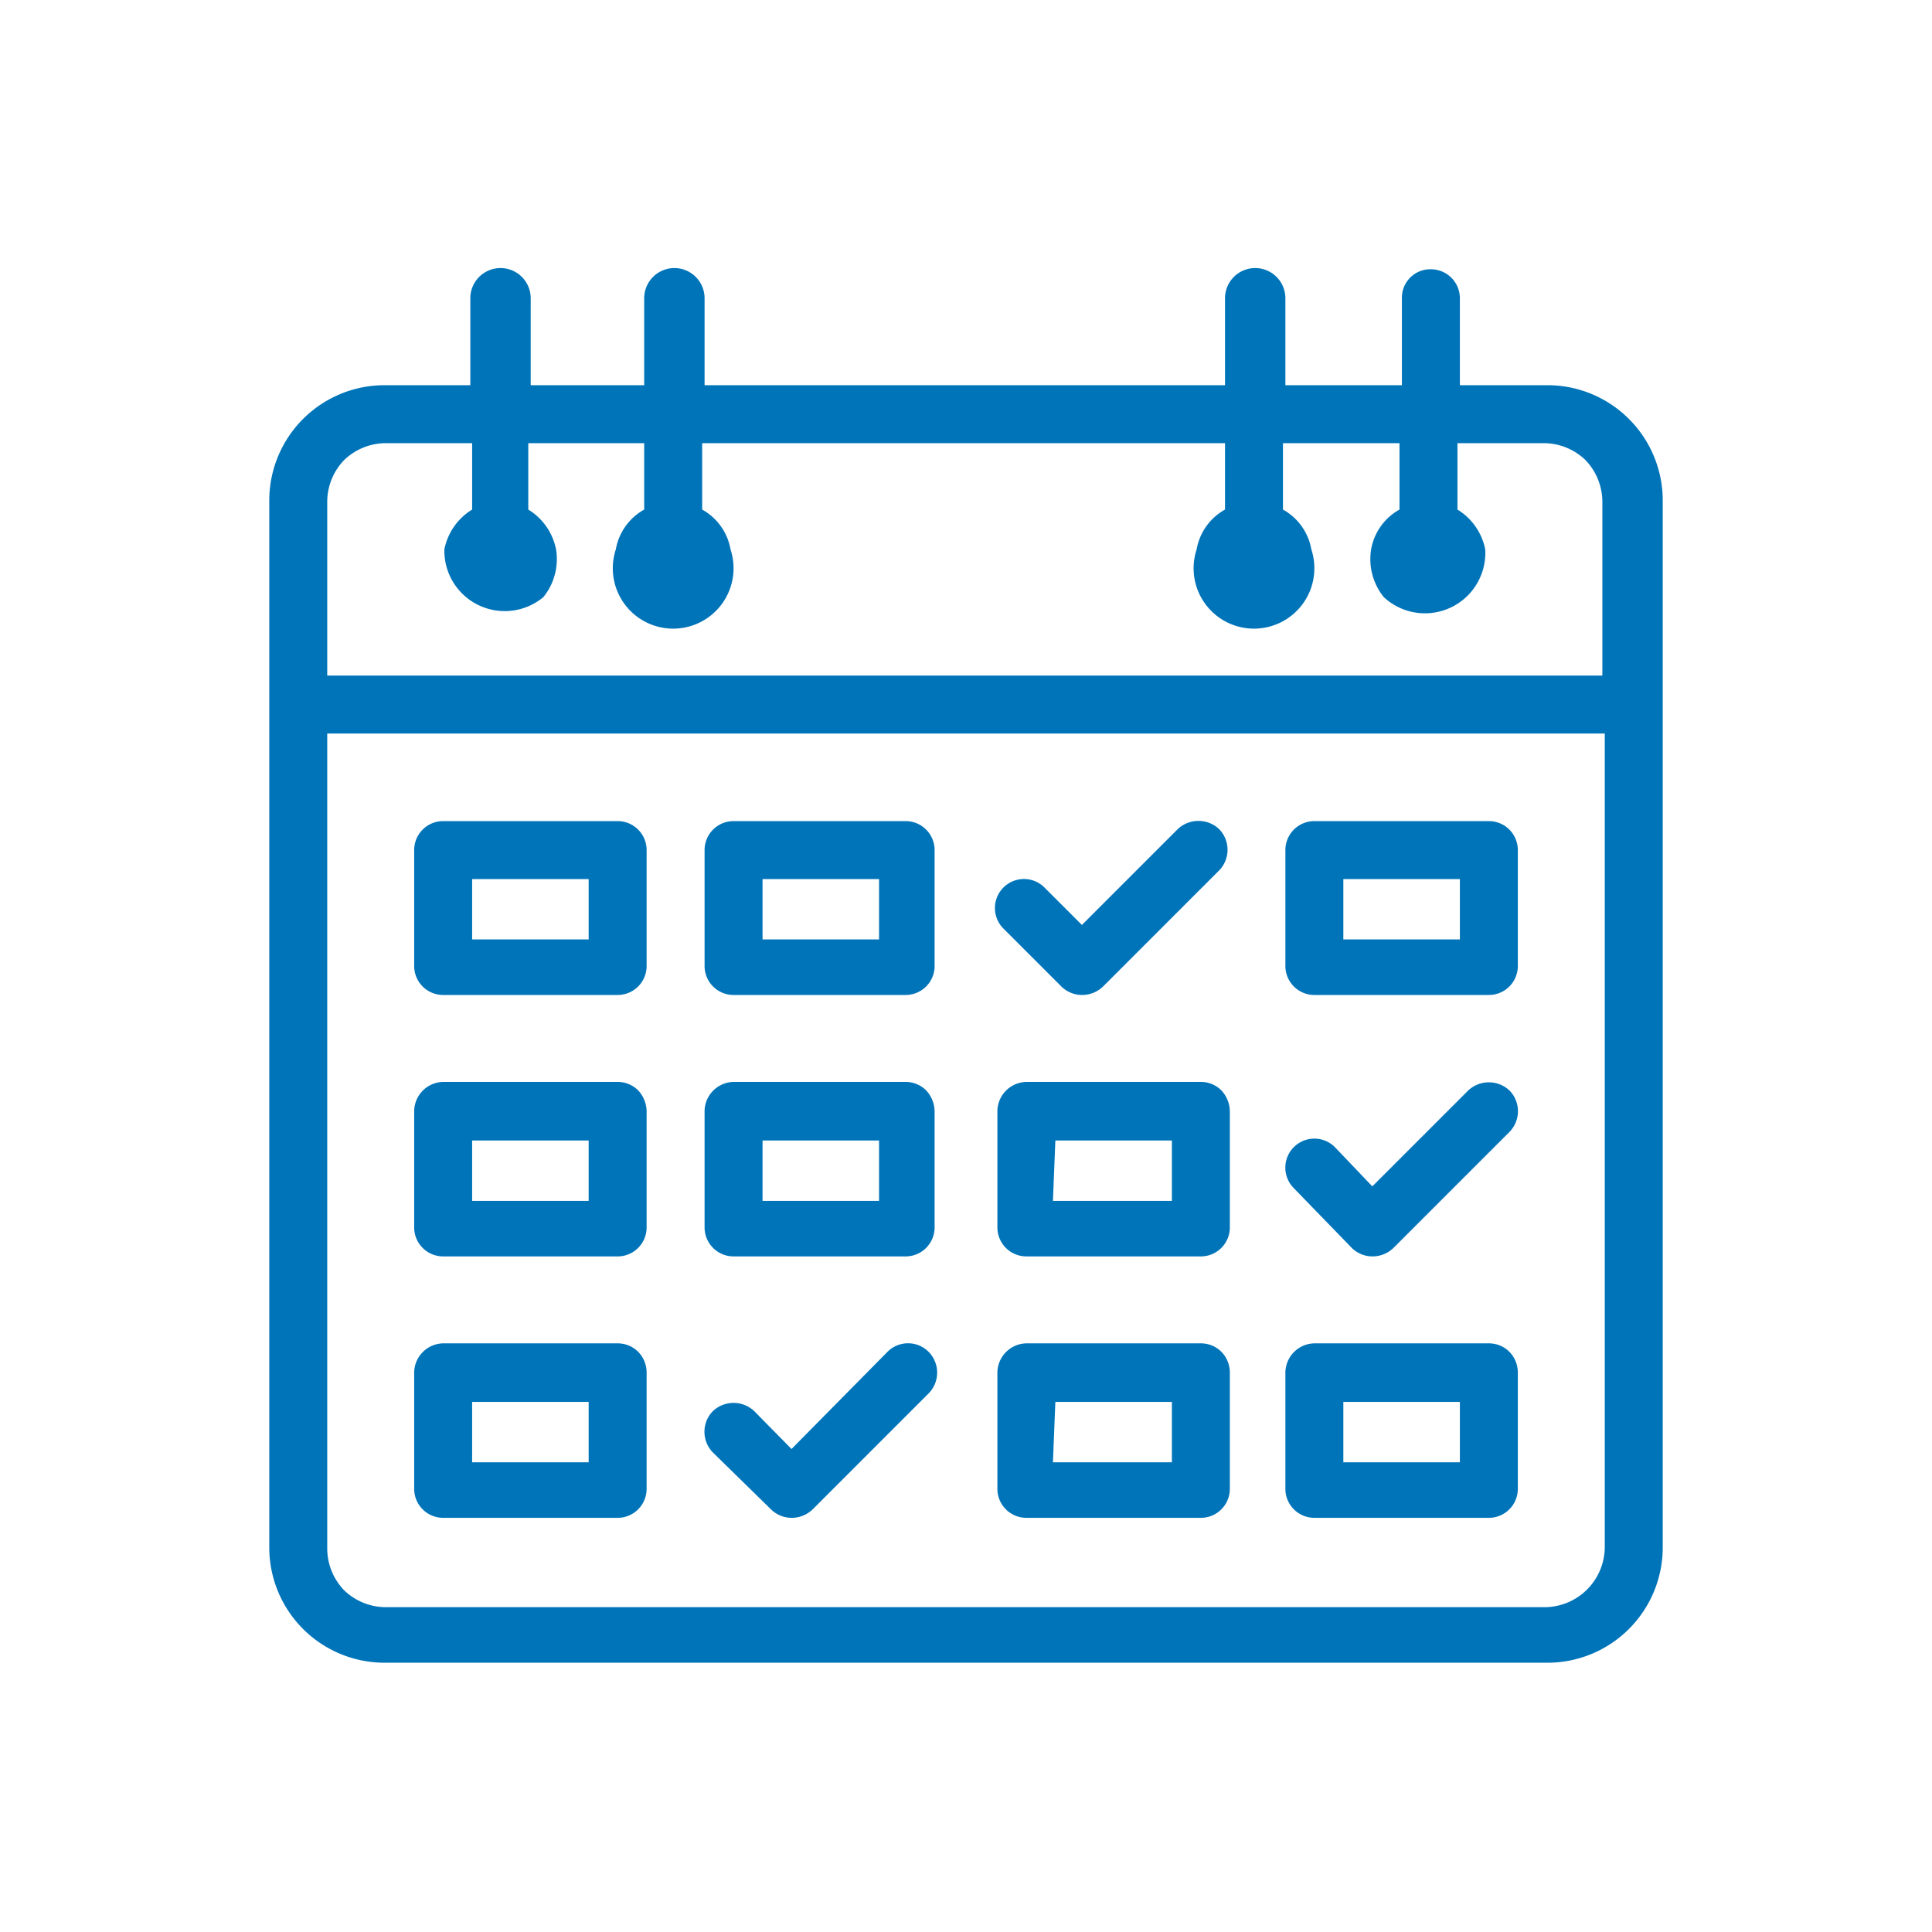 <svg xmlns="http://www.w3.org/2000/svg" viewBox="0 0 32 32"><defs><style>.cls-1{fill:none;}.cls-2{fill:#0074b9;}</style></defs><g id="Layer_2" data-name="Layer 2"><g id="Layer_1-2" data-name="Layer 1"><rect class="cls-1" width="32" height="32"/><path class="cls-2" d="M25.62,6.38H24.18V4.94a.48.48,0,0,0-.48-.48.47.47,0,0,0-.48.48V6.38H21.29V4.94a.48.48,0,1,0-1,0V6.38H11.67V4.94a.48.48,0,0,0-1,0V6.38H8.79V4.94a.49.49,0,0,0-1,0V6.38H6.38A1.91,1.91,0,0,0,4.46,8.3V25.62a1.91,1.91,0,0,0,1.92,1.92H25.62a1.91,1.91,0,0,0,1.92-1.92V8.3a1.91,1.91,0,0,0-1.92-1.92ZM5.42,8.3a1,1,0,0,1,.28-.68,1,1,0,0,1,.68-.28H7.82v1.1a1,1,0,0,0-.46.66A1,1,0,0,0,9,9.89a1,1,0,0,0,.21-.79,1,1,0,0,0-.46-.66V7.34h1.92v1.1a.94.94,0,0,0-.47.66,1,1,0,1,0,1.9,0,.94.94,0,0,0-.47-.66V7.34h8.66v1.1a.94.94,0,0,0-.47.66,1,1,0,1,0,1.9,0,.94.94,0,0,0-.47-.66V7.34h1.93v1.1a.94.94,0,0,0-.47.66,1,1,0,0,0,.21.79,1,1,0,0,0,1.68-.79,1,1,0,0,0-.46-.66V7.34h1.44a1,1,0,0,1,.68.28,1,1,0,0,1,.28.68v2.89H5.42ZM26.58,25.62a1,1,0,0,1-1,1H6.38a1,1,0,0,1-.68-.28,1,1,0,0,1-.28-.68V12.15H26.58Z"/><path class="cls-2" d="M12.15,16.48H15a.48.48,0,0,0,.48-.48V14.08A.48.48,0,0,0,15,13.6H12.15a.48.48,0,0,0-.48.48V16a.48.48,0,0,0,.48.48Zm.48-1.92h1.93v1H12.63Z"/><path class="cls-2" d="M7.34,16.48h2.89a.48.48,0,0,0,.48-.48V14.08a.48.48,0,0,0-.48-.48H7.34a.48.48,0,0,0-.48.48V16a.48.48,0,0,0,.48.48Zm.48-1.92H9.75v1H7.82Z"/><path class="cls-2" d="M21.77,16.48h2.89a.48.48,0,0,0,.48-.48V14.08a.48.48,0,0,0-.48-.48H21.77a.48.48,0,0,0-.48.48V16a.48.48,0,0,0,.48.48Zm.48-1.92h1.93v1H22.25Z"/><path class="cls-2" d="M12.15,20.81H15a.48.48,0,0,0,.48-.48V18.41a.52.52,0,0,0-.14-.35.48.48,0,0,0-.34-.14H12.15a.49.49,0,0,0-.48.48v1.93a.48.48,0,0,0,.48.48Zm.48-1.92h1.93v1H12.63Z"/><path class="cls-2" d="M7.34,20.81h2.89a.48.48,0,0,0,.48-.48V18.41a.52.52,0,0,0-.14-.35.48.48,0,0,0-.34-.14H7.34a.49.49,0,0,0-.48.48v1.93a.48.48,0,0,0,.48.48Zm.48-1.92H9.75v1H7.82Z"/><path class="cls-2" d="M17,20.81h2.89a.48.48,0,0,0,.48-.48V18.41a.52.52,0,0,0-.14-.35.48.48,0,0,0-.34-.14H17a.49.49,0,0,0-.48.48v1.93a.48.48,0,0,0,.48.48Zm.48-1.92h1.93v1H17.44Z"/><path class="cls-2" d="M12.77,25a.49.49,0,0,0,.34.14.5.5,0,0,0,.35-.14l1.92-1.92h0a.49.49,0,0,0,0-.69.48.48,0,0,0-.68,0L13.11,24l-.62-.63a.5.5,0,0,0-.68,0,.49.49,0,0,0,0,.69Z"/><path class="cls-2" d="M17.58,16.34a.49.49,0,0,0,.34.14.5.5,0,0,0,.35-.14l1.92-1.92a.49.49,0,0,0,0-.69.5.5,0,0,0-.68,0l-1.59,1.59-.62-.62a.48.48,0,1,0-.68.68Z"/><path class="cls-2" d="M22.39,20.67a.49.49,0,0,0,.34.14.5.5,0,0,0,.35-.14L25,18.75a.49.49,0,0,0,0-.69.5.5,0,0,0-.68,0l-1.59,1.59L22.11,19h0a.48.48,0,0,0-.68.68Z"/><path class="cls-2" d="M7.34,25.14h2.89a.48.48,0,0,0,.48-.48V22.73a.49.49,0,0,0-.14-.34.48.48,0,0,0-.34-.14H7.34a.49.49,0,0,0-.48.48v1.93a.48.48,0,0,0,.48.48Zm.48-1.92H9.75v1H7.82Z"/><path class="cls-2" d="M21.77,25.14h2.89a.48.48,0,0,0,.48-.48V22.73a.49.49,0,0,0-.14-.34.48.48,0,0,0-.34-.14H21.77a.49.49,0,0,0-.48.48v1.93a.48.48,0,0,0,.48.48Zm.48-1.92h1.93v1H22.25Z"/><path class="cls-2" d="M17,25.14h2.89a.48.48,0,0,0,.48-.48V22.73a.49.49,0,0,0-.14-.34.48.48,0,0,0-.34-.14H17a.49.49,0,0,0-.48.48v1.93a.48.48,0,0,0,.48.48Zm.48-1.92h1.93v1H17.44Z"/></g></g></svg>